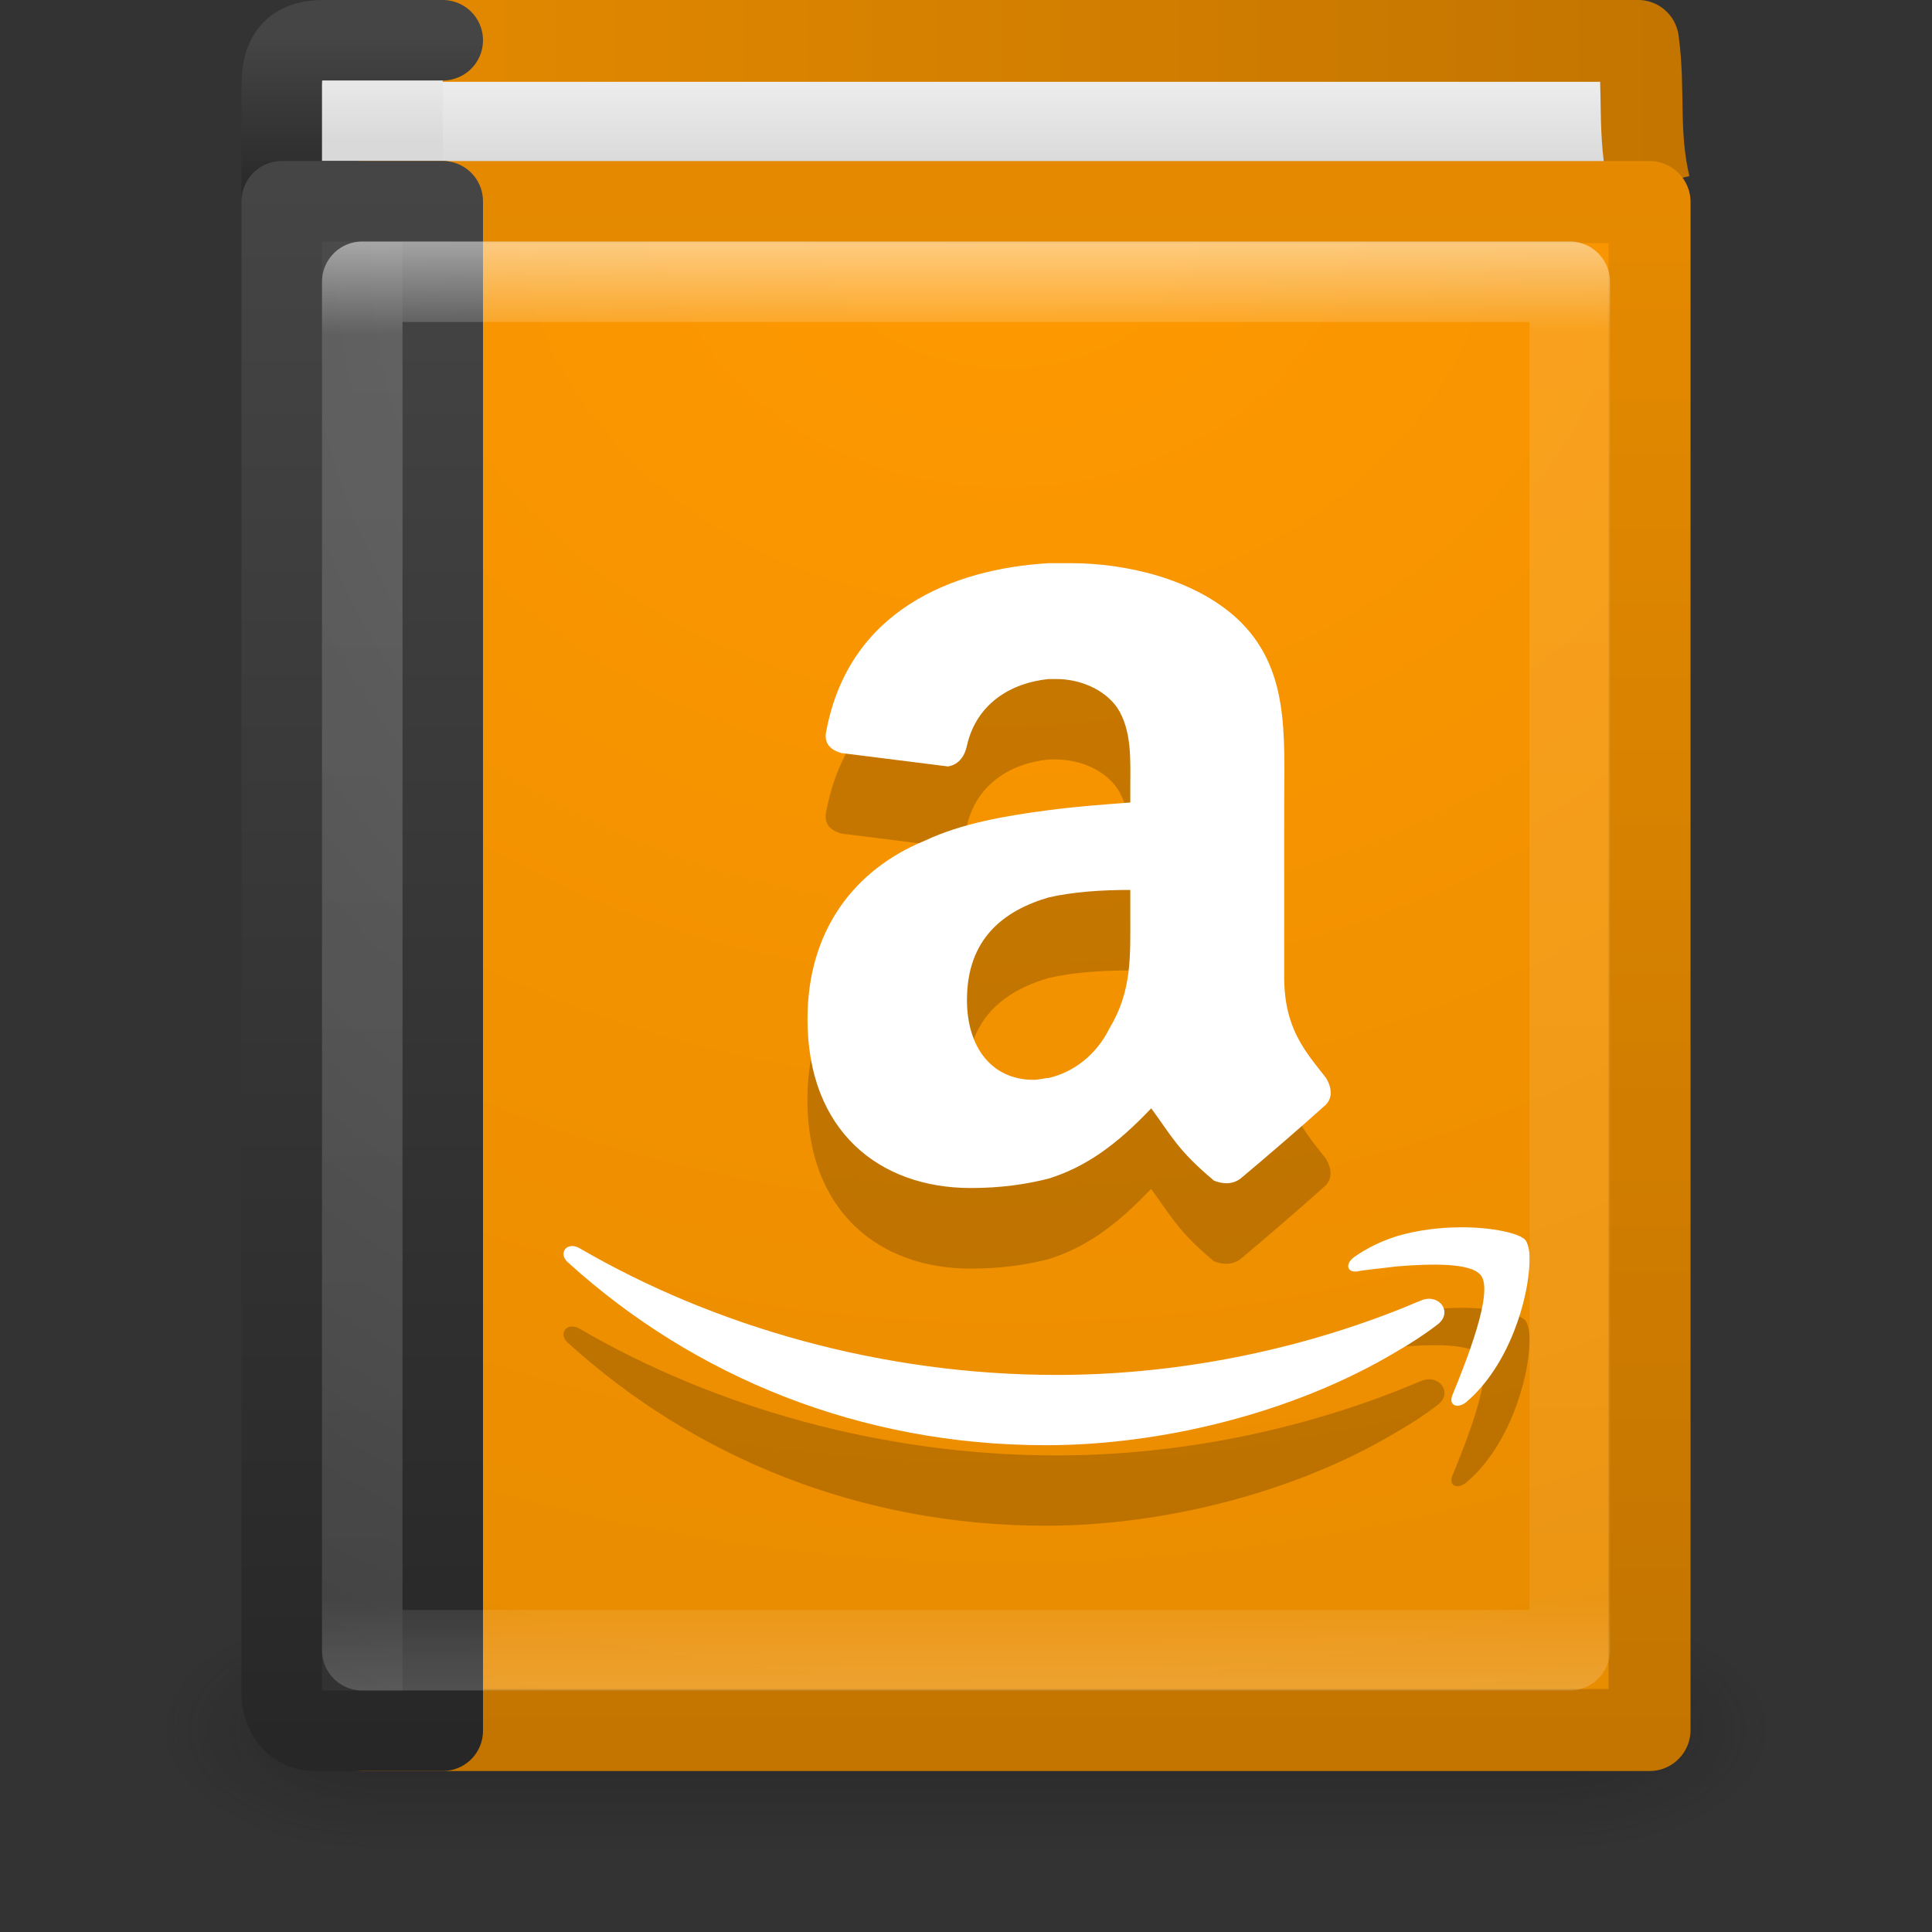 <?xml version="1.0" encoding="UTF-8" standalone="no"?>
<svg xmlns:rdf="http://www.w3.org/1999/02/22-rdf-syntax-ns#" xmlns="http://www.w3.org/2000/svg" height="24" width="24" version="1.1" xmlns:cc="http://creativecommons.org/ns#" xmlns:xlink="http://www.w3.org/1999/xlink" xmlns:dc="http://purl.org/dc/elements/1.1/">
 <rect width="100%" height="100%" fill="#333333" stroke="none"/>
 <defs>
  <radialGradient id="b" gradientUnits="userSpaceOnUse" cy="43.5" cx="4.993" gradientTransform="matrix(2.004 0 0 1.4 27.988 -17.4)" r="2.5">
   <stop stop-color="#181818" offset="0"/>
   <stop stop-color="#181818" stop-opacity="0" offset="1"/>
  </radialGradient>
  <radialGradient id="a" gradientUnits="userSpaceOnUse" cy="43.5" cx="4.993" gradientTransform="matrix(2.004 0 0 1.4 -20.012 -104.4)" r="2.5">
   <stop stop-color="#181818" offset="0"/>
   <stop stop-color="#181818" stop-opacity="0" offset="1"/>
  </radialGradient>
  <linearGradient id="h" y2="39.999" gradientUnits="userSpaceOnUse" x2="25.058" y1="47.028" x1="25.058">
   <stop stop-color="#181818" stop-opacity="0" offset="0"/>
   <stop stop-color="#181818" offset=".5"/>
   <stop stop-color="#181818" stop-opacity="0" offset="1"/>
  </linearGradient>
  <linearGradient id="f" y2="4.497" gradientUnits="userSpaceOnUse" x2="24.64" gradientTransform="matrix(.526 0 0 1.016 -.258 5.508)" y1="3.381" x1="24.64">
   <stop stop-color="#eee" offset="0"/>
   <stop stop-color="#d9d9da" offset="1"/>
  </linearGradient>
  <linearGradient id="e" y2=".065" gradientUnits="userSpaceOnUse" x2="54.887" gradientTransform="matrix(.375 0 0 .494 .229 8.144)" y1=".065" x1="10.199">
   <stop stop-color="#e58a00" offset="0"/>
   <stop stop-color="#c37500" offset="1"/>
  </linearGradient>
  <linearGradient id="i" y2="3" gradientUnits="userSpaceOnUse" x2="10.654" gradientTransform="matrix(0.4 0 0 0.5 .9 8.25)" y1="1" x1="10.654">
   <stop stop-color="#eee" offset="0"/>
   <stop stop-color="#d9d9da" offset="1"/>
  </linearGradient>
  <linearGradient id="g" y2="3.899" gradientUnits="userSpaceOnUse" x2="24" gradientTransform="matrix(0.4 0 0 .051 1.7 8.269)" y1="44" x1="24">
   <stop stop-color="#272727" offset="0"/>
   <stop stop-color="#454545" offset="1"/>
  </linearGradient>
  <radialGradient id="c" gradientUnits="userSpaceOnUse" cy="6.648" cx="24.502" gradientTransform="matrix(0 1.271 -1.497 0 22.453 -20.791)" r="17.498">
   <stop stop-color="#f90" offset="0"/>
   <stop stop-color="#e58a00" offset="1"/>
  </radialGradient>
  <linearGradient id="j" y2="61.482" gradientUnits="userSpaceOnUse" x2="32.901" gradientTransform="matrix(.33 0 0 .341 1.954 8.826)" y1="4.648" x1="32.901">
   <stop stop-color="#e58a00" offset="0"/>
   <stop stop-color="#c37500" offset="1"/>
  </linearGradient>
  <radialGradient id="d" gradientUnits="userSpaceOnUse" cy="8.45" cx="7.496" gradientTransform="matrix(0 1.139 -.989 -2.0976e-8 19.656 2.249)" r="20">
   <stop stop-color="#5f5f5f" offset="0"/>
   <stop stop-color="#4f4f4f" offset=".262"/>
   <stop stop-color="#3b3b3b" offset=".705"/>
   <stop stop-color="#2b2b2b" offset="1"/>
  </radialGradient>
  <linearGradient id="k" y2="3.899" gradientUnits="userSpaceOnUse" x2="24" gradientTransform="matrix(0.4 0 0 .487 1.7 8.307)" y1="44" x1="24">
   <stop stop-color="#272727" offset="0"/>
   <stop stop-color="#454545" offset="1"/>
  </linearGradient>
  <linearGradient id="l" y2="43.758" gradientUnits="userSpaceOnUse" x2="24.107" gradientTransform="matrix(.405 0 0 .459 2.27 8.973)" y1="4.431" x1="24">
   <stop stop-color="#fff" offset="0"/>
   <stop stop-color="#fff" stop-opacity=".235" offset=".062"/>
   <stop stop-color="#fff" stop-opacity=".157" offset=".933"/>
   <stop stop-color="#fff" stop-opacity=".392" offset="1"/>
  </linearGradient>
 </defs>
 <g transform="translate(0,-8)">
  <g transform="matrix(0.5 0 0 .333 -2e-7 15.333)">
   <g opacity=".4" transform="matrix(1.053 0 0 1.286 -1.263 -13.429)">
    <rect height="7" width="5" y="40" x="38" fill="url(#b)"/>
    <rect transform="scale(-1)" height="7" width="5" y="-47" x="-10" fill="url(#a)"/>
    <rect height="7" width="28" y="40" x="10" fill="url(#h)"/>
   </g>
  </g>
  <path stroke-linejoin="round" d="m20.491 10.304c-0.154-0.655-0.058-1.171-0.143-1.796h-15.839l0.093 1.983" stroke="url(#e)" stroke-miterlimit="0" stroke-width="1.017" fill="url(#f)"/>
  <path stroke-linejoin="round" style="color:#000000" d="m5.5 10.5h-1.6c-0.228 0-0.4-0.021-0.4-0.049v-1.398c0-0.444 0.224-0.553 0.516-0.553h1.484" stroke="url(#g)" stroke-linecap="round" fill="url(#i)"/>
  <rect stroke-linejoin="round" height="18.981" width="15.981" stroke="url(#j)" stroke-linecap="round" stroke-miterlimit="0" y="10.51" x="4.51" stroke-width="1.019" fill="url(#c)"/>
  <path stroke-linejoin="round" style="color:#000000" d="m5.5 10.5v19h-1.6c-0.228 0-0.4-0.201-0.4-0.463v-18.537z" stroke="url(#k)" stroke-linecap="round" fill="url(#d)"/>
  <rect opacity=".5" stroke-linejoin="round" height="17" width="15" stroke="url(#l)" stroke-linecap="round" y="11.5" x="4.5" fill="none"/>
 </g>
 <path opacity=".2" d="m13.027 7.996c-1.203 0.071-2.478 0.591-2.762 2.078-0.047 0.188 0.095 0.257 0.189 0.281l1.322 0.166c0.142-0.024 0.211-0.141 0.234-0.26 0.119-0.519 0.544-0.779 1.016-0.826h0.094c0.283 0 0.59 0.119 0.756 0.354 0.188 0.284 0.164 0.662 0.164 0.992v0.188c-0.307 0.024-0.66 0.048-1.014 0.096-0.542 0.07-1.085 0.165-1.533 0.377-0.873 0.355-1.463 1.11-1.463 2.219 0 1.393 0.895 2.098 2.027 2.098 0.378 0 0.686-0.046 0.969-0.117 0.449-0.142 0.825-0.401 1.273-0.873 0.26 0.354 0.331 0.522 0.779 0.898 0.118 0.048 0.236 0.046 0.33-0.025 0.283-0.236 0.777-0.66 1.037-0.896 0.118-0.095 0.096-0.235 0.025-0.354-0.26-0.33-0.52-0.616-0.52-1.252v-2.123c0-0.897 0.071-1.723-0.59-2.336-0.542-0.496-1.394-0.683-2.054-0.683h-0.281zm1.014 4.059v0.285c0 0.543 0.023 0.966-0.26 1.438-0.165 0.33-0.447 0.542-0.754 0.613-0.047 0-0.117 0.023-0.188 0.023-0.519 0-0.828-0.402-0.828-0.992 0-0.755 0.449-1.108 1.016-1.273 0.307-0.071 0.66-0.094 1.014-0.094zm4.09 4.191c-0.248 0.002-0.522 0.034-0.781 0.111-0.194 0.061-0.364 0.145-0.521 0.254-0.121 0.085-0.098 0.195 0.023 0.184 0.133-0.025 0.304-0.037 0.498-0.062 0.425-0.035 0.924-0.048 1.045 0.109 0.169 0.206-0.195 1.104-0.354 1.492-0.048 0.122 0.061 0.171 0.17 0.086 0.546-0.461 0.777-1.299 0.789-1.737v-0.072c0-0.098-0.025-0.169-0.049-0.205-0.068-0.083-0.405-0.163-0.818-0.16h-0.002zm-11.02 0.232c-0.108-0.003-0.159 0.118-0.051 0.207 1.565 1.42 3.628 2.268 5.934 2.268 1.432 0 3.081-0.4 4.356-1.164 0.17-0.098 0.34-0.207 0.498-0.328 0.219-0.157 0.023-0.402-0.195-0.305-0.097 0.036-0.206 0.087-0.303 0.123-1.396 0.546-2.863 0.801-4.223 0.801-2.16 0-4.247-0.595-5.934-1.578-0.03-0.016-0.057-0.023-0.082-0.023z"/>
 <path d="m13.027 6.996c-1.203 0.071-2.478 0.591-2.761 2.078-0.047 0.188 0.095 0.257 0.189 0.281l1.322 0.166c0.142-0.024 0.211-0.141 0.235-0.26 0.118-0.519 0.543-0.778 1.015-0.826h0.094c0.283 0 0.59 0.119 0.756 0.354 0.188 0.284 0.164 0.662 0.164 0.992v0.188c-0.307 0.024-0.66 0.048-1.014 0.095-0.542 0.07-1.085 0.166-1.533 0.377-0.873 0.355-1.463 1.11-1.463 2.219 0 1.393 0.895 2.098 2.028 2.098 0.377 0 0.686-0.046 0.968-0.117 0.449-0.142 0.826-0.401 1.274-0.873 0.26 0.354 0.33 0.521 0.779 0.898 0.118 0.048 0.236 0.046 0.33-0.025 0.283-0.236 0.777-0.661 1.037-0.897 0.118-0.095 0.096-0.235 0.026-0.353-0.26-0.331-0.52-0.616-0.52-1.252v-2.123c0-0.898 0.071-1.724-0.59-2.336-0.542-0.496-1.394-0.684-2.054-0.684h-0.282zm1.014 4.059v0.285c0 0.543 0.023 0.966-0.26 1.437-0.165 0.331-0.447 0.543-0.754 0.614-0.047 0-0.116 0.023-0.187 0.023-0.519 0-0.828-0.402-0.828-0.992 0-0.755 0.449-1.108 1.015-1.274 0.307-0.07 0.66-0.093 1.014-0.093zm4.09 4.191c-0.248 0.002-0.522 0.034-0.781 0.111-0.195 0.062-0.364 0.145-0.522 0.254-0.121 0.086-0.098 0.195 0.024 0.184 0.133-0.025 0.303-0.038 0.498-0.063 0.424-0.035 0.923-0.048 1.045 0.11 0.169 0.206-0.196 1.104-0.354 1.492-0.048 0.122 0.061 0.171 0.17 0.086 0.546-0.461 0.777-1.299 0.789-1.736v-0.073c0-0.098-0.025-0.168-0.049-0.205-0.068-0.083-0.405-0.163-0.818-0.16h-0.002zm-11.02 0.233c-0.108-0.003-0.159 0.118-0.051 0.207 1.565 1.419 3.627 2.267 5.934 2.267 1.432 0 3.081-0.4 4.356-1.164 0.17-0.098 0.34-0.207 0.498-0.328 0.218-0.157 0.023-0.402-0.196-0.305-0.096 0.037-0.206 0.087-0.302 0.123-1.396 0.547-2.864 0.801-4.223 0.801-2.16 0-4.247-0.595-5.934-1.578-0.03-0.016-0.057-0.023-0.082-0.023z" fill="#fff"/>
</svg>
